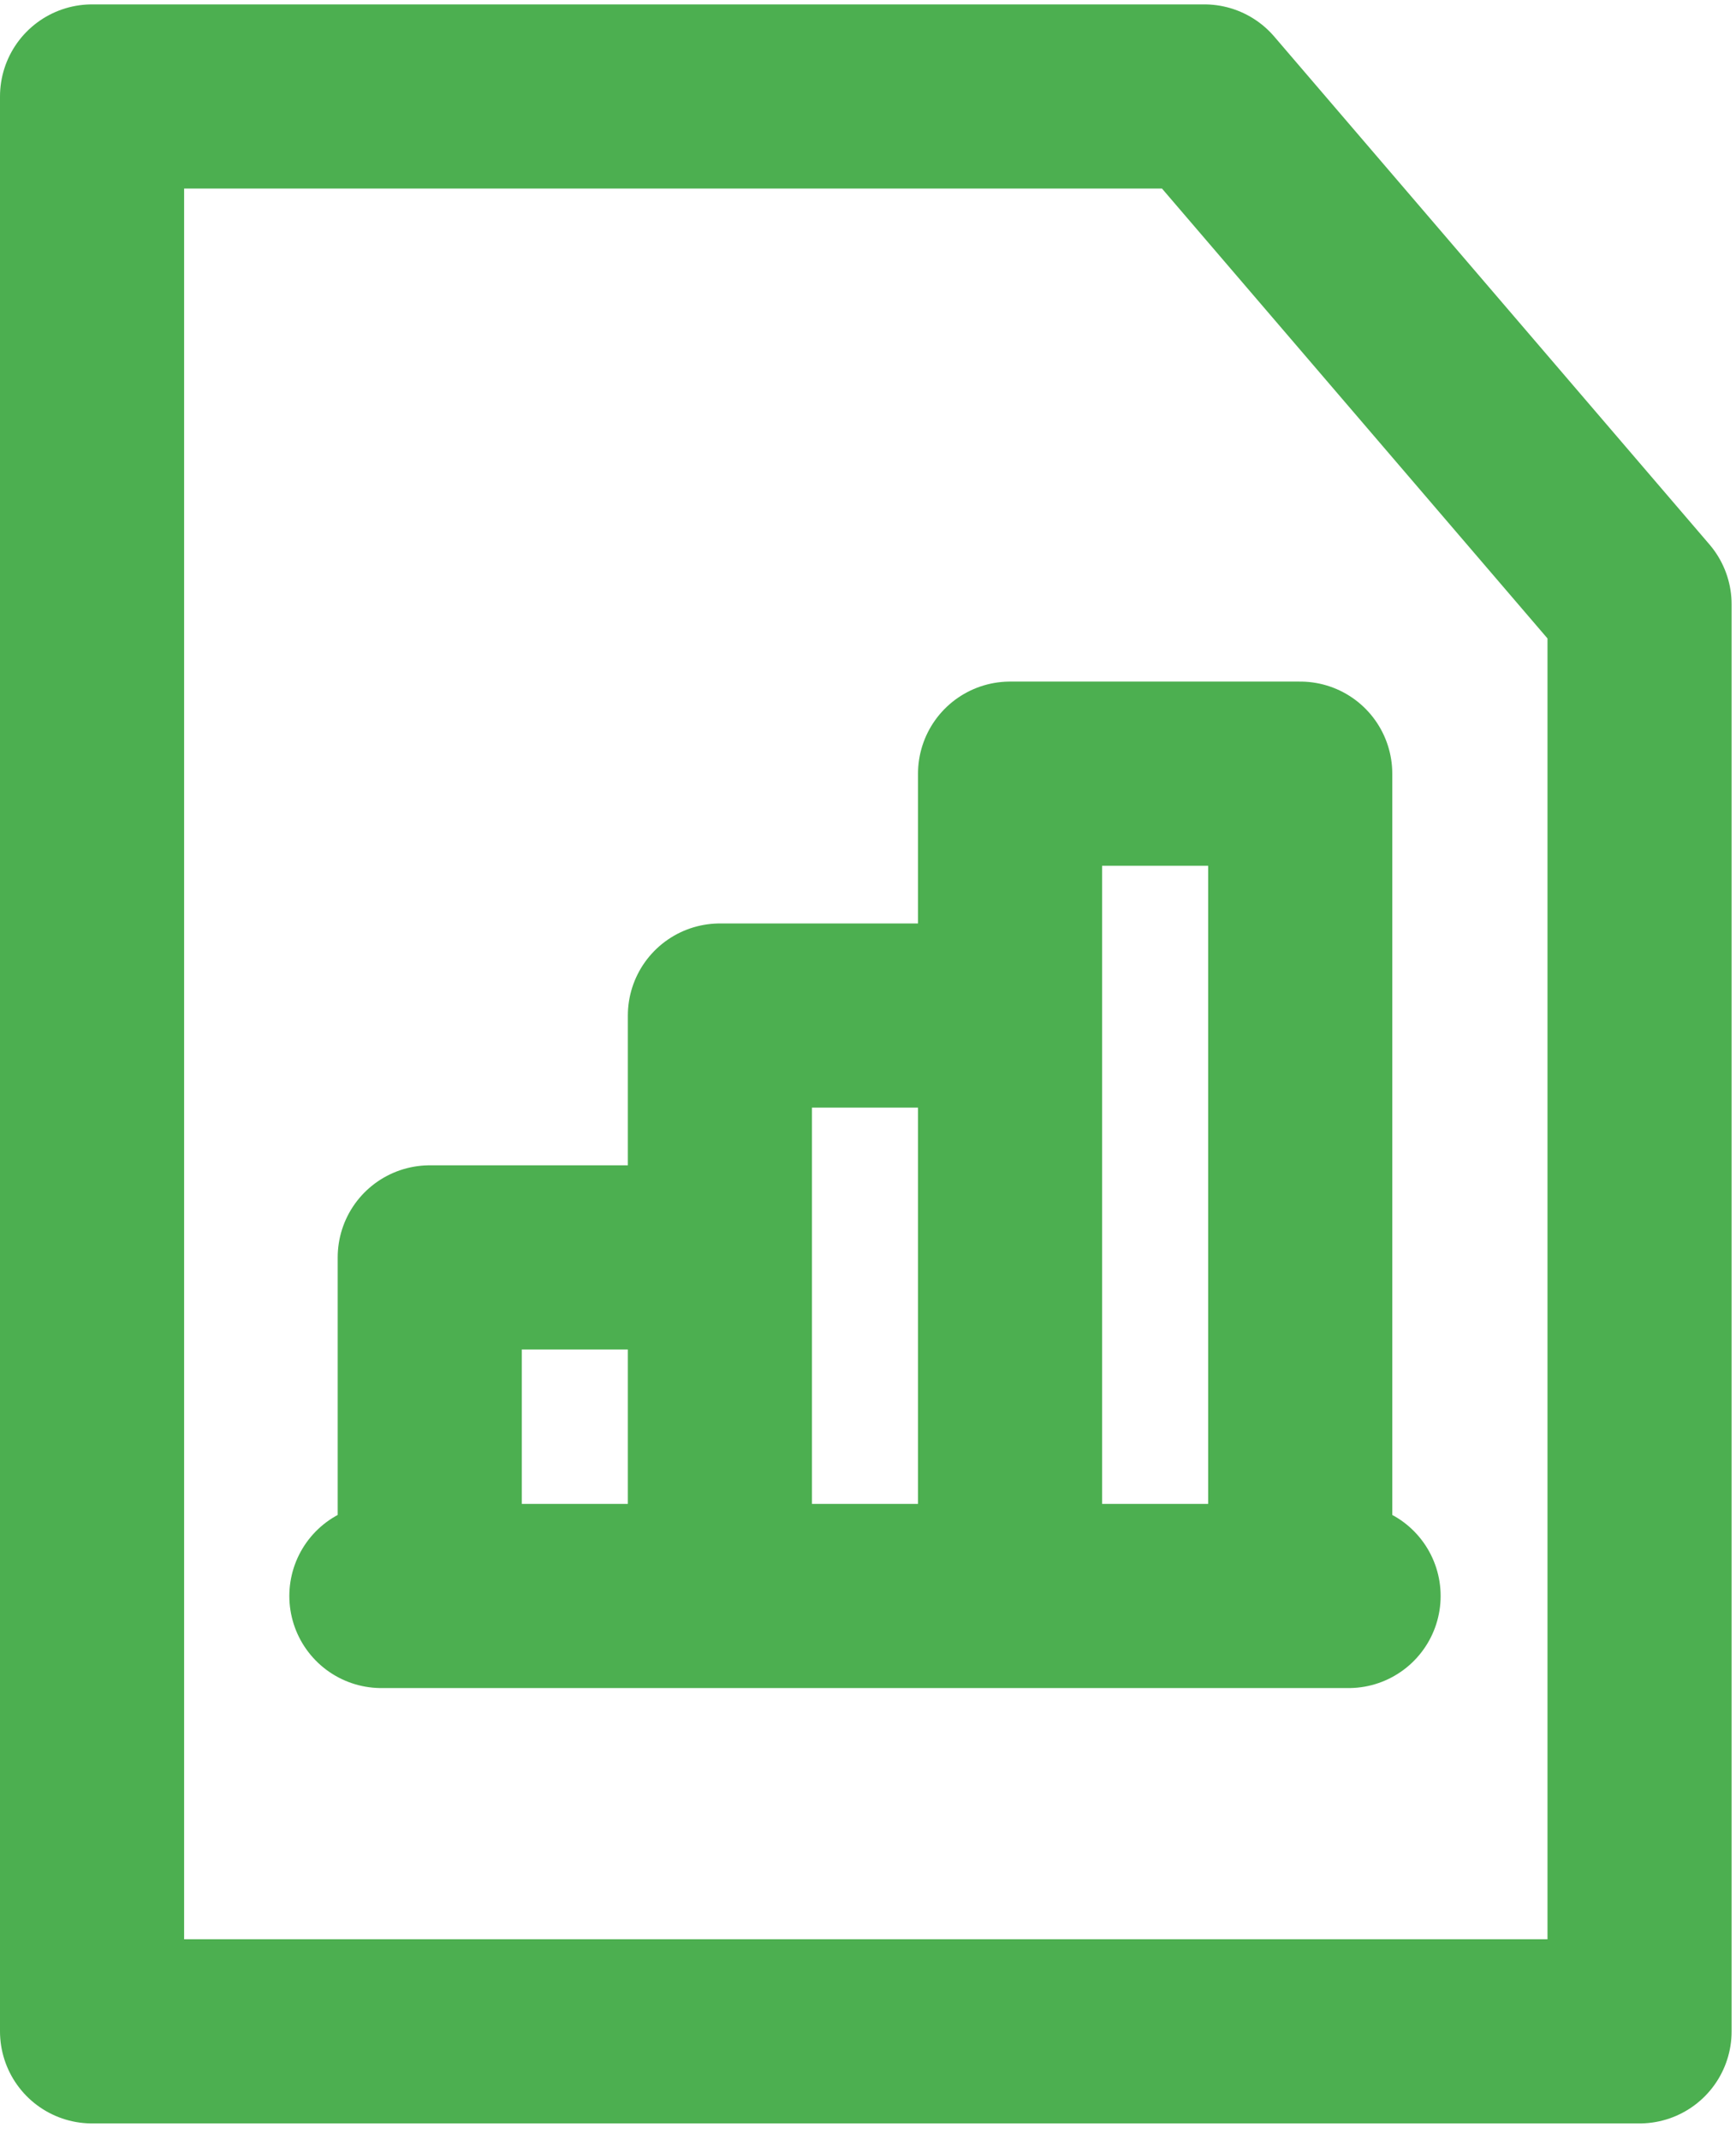 <svg width="99" height="122" viewBox="0 0 99 122" fill="none" xmlns="http://www.w3.org/2000/svg">
<path d="M5.25 115.813V5.5H68.68L93.5 34.457V115.813H5.25Z" stroke="#4CAF50" stroke-width="10.5" stroke-linecap="round" stroke-linejoin="round"/>
<path d="M41.055 90.992V71.688H24.508V90.992H41.055ZM41.055 90.992H57.602M41.055 90.992V57.899H57.602V90.992M21.75 90.992H76.906M57.602 90.992H74.148V44.109H57.602V90.992Z" stroke="#4CAF50" stroke-width="10.5" stroke-linecap="round" stroke-linejoin="round"/>
</svg>
